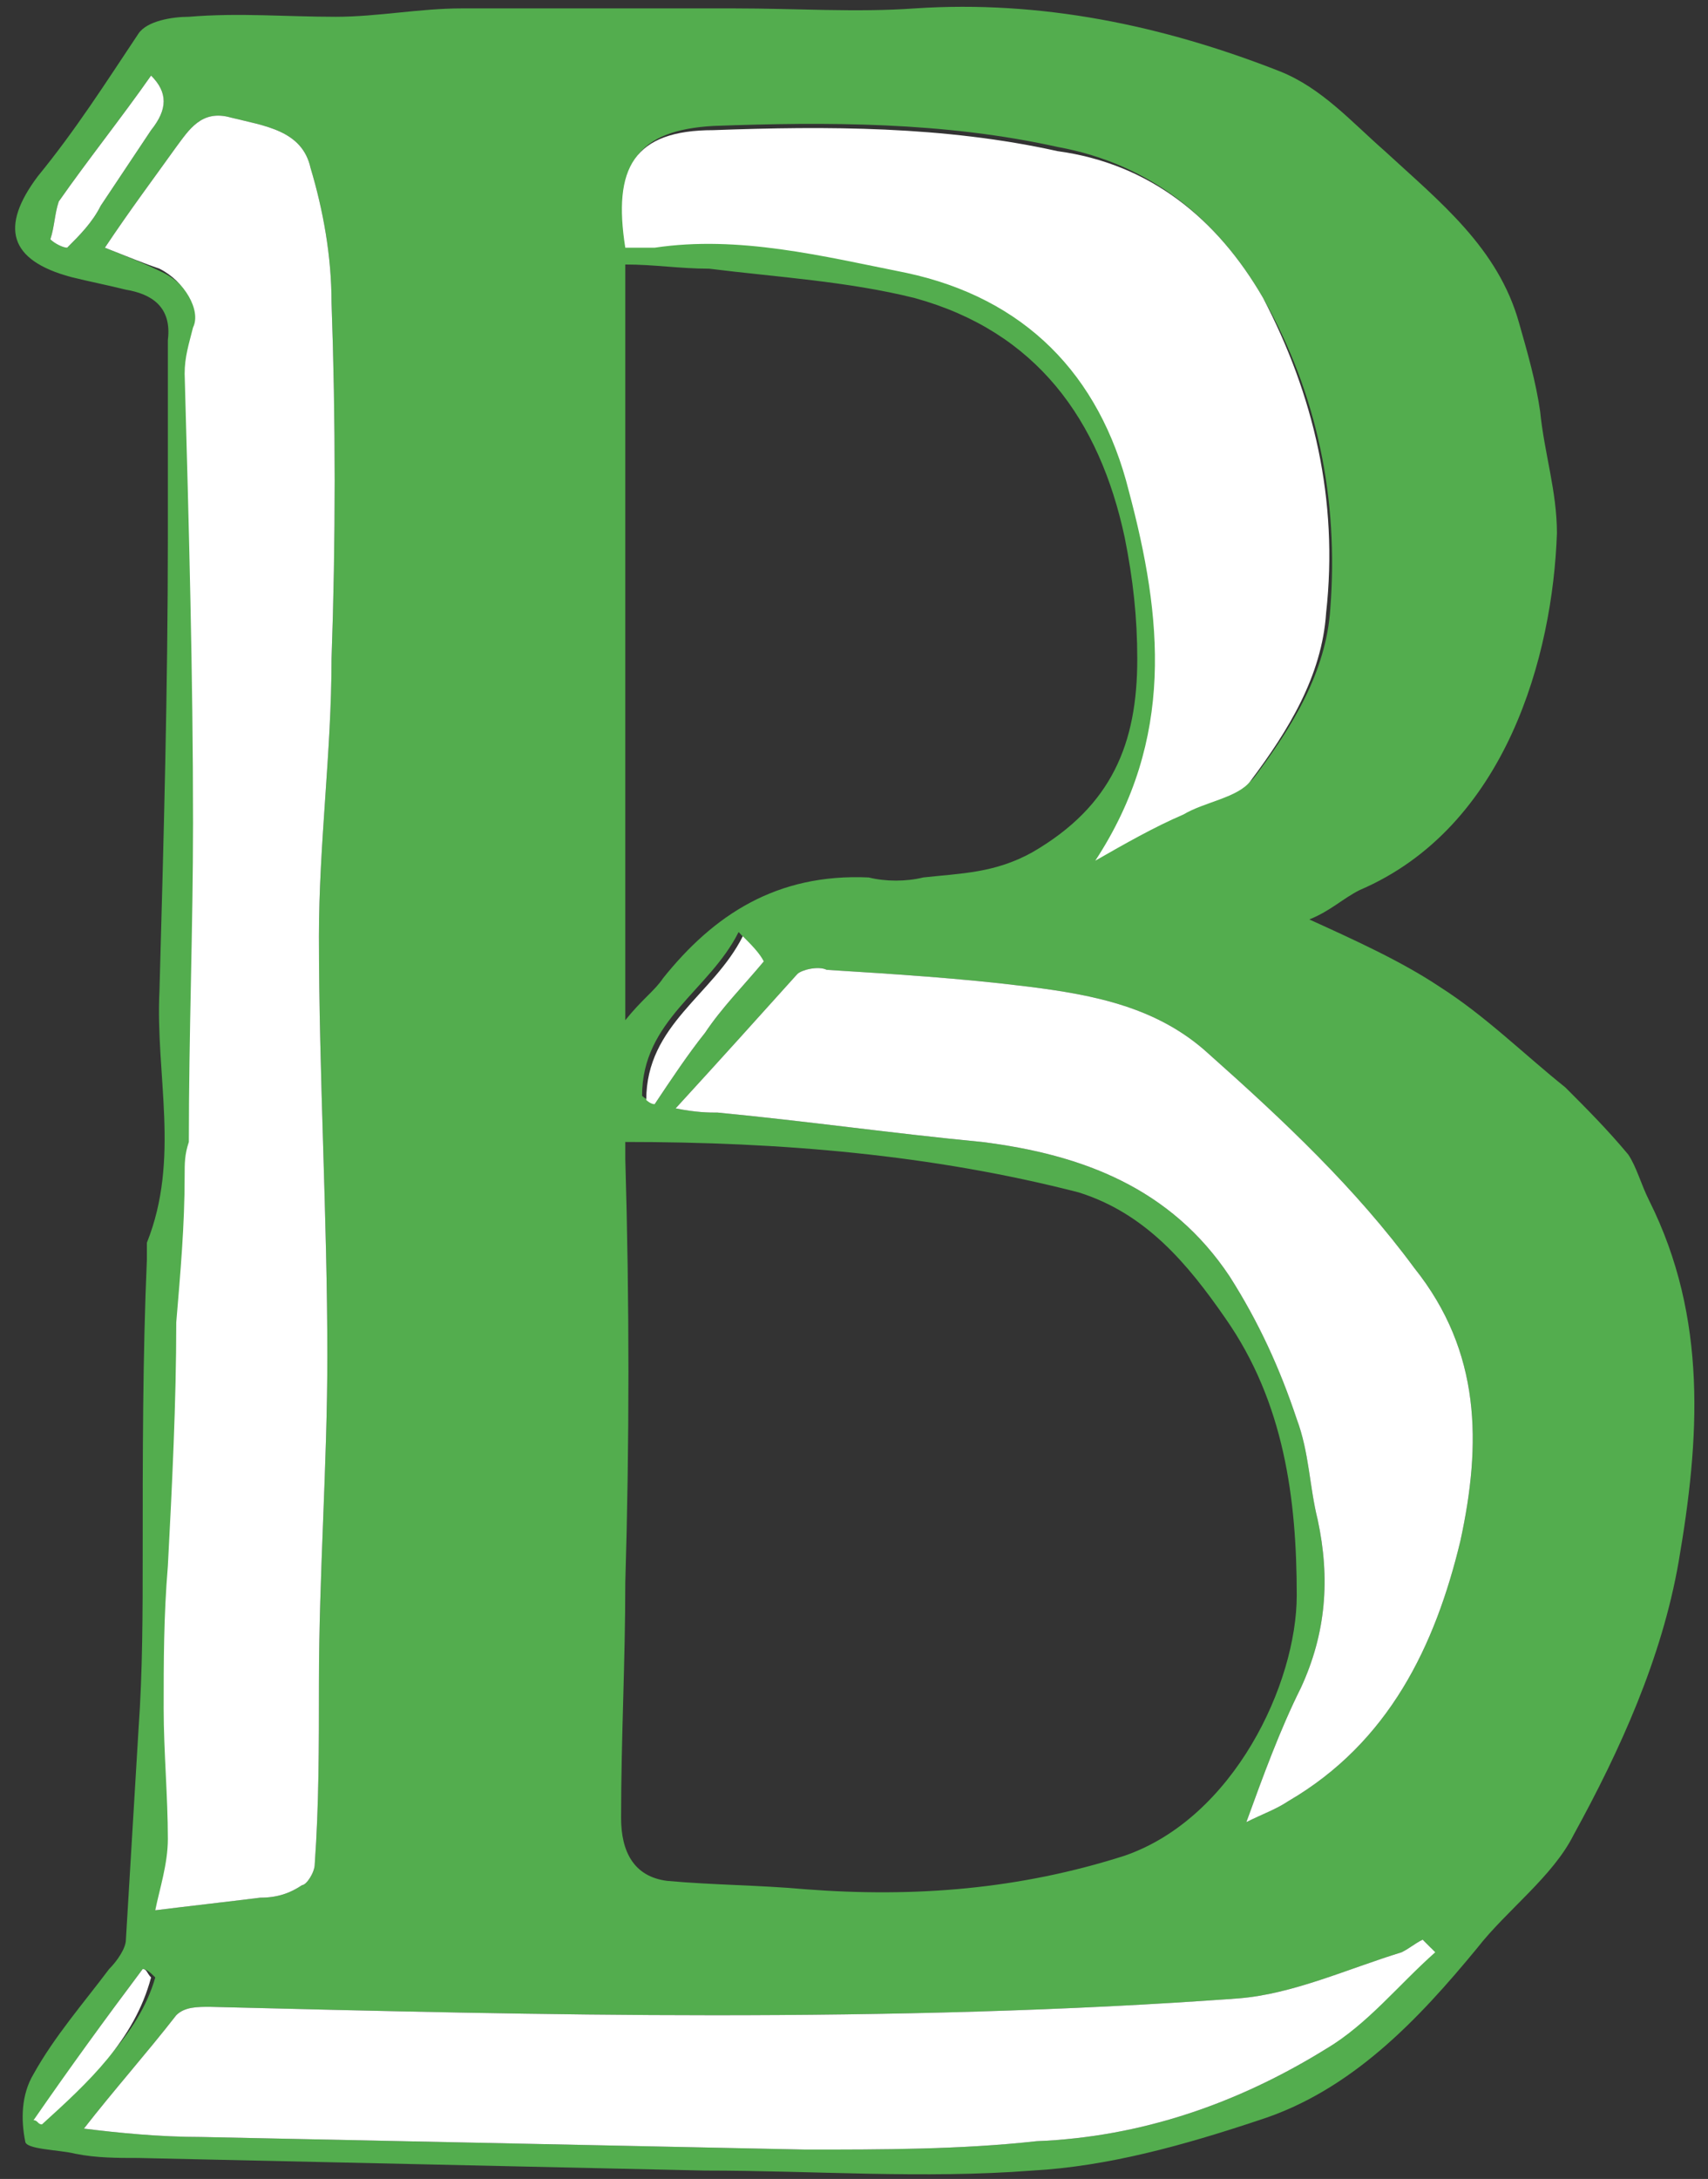 <svg xmlns="http://www.w3.org/2000/svg" version="1.1" id="Layer_2" x="0" y="0" viewBox="-0.4 -0.2 40.7 51.9" xml:space="preserve" width="40.7" height="51.9"><rect x="-0.4" y="-0.2" width="40.7" height="51.9" fill="#333333" stroke="none"/><defs><style/></defs><path fill="#53AD4E" d="M38.9 28.4c-.2-.4-.3-.8-.5-1.1-.5-.6-1-1.1-1.5-1.6-1-.8-1.9-1.7-3-2.4-.9-.6-2-1.1-3.1-1.6.5-.2.8-.5 1.2-.7 3.5-1.5 4.6-5.6 4.7-8.5 0-1-.3-1.9-.4-2.9-.1-.7-.3-1.4-.5-2.1-.5-1.8-1.9-2.9-3.2-4.1-.8-.7-1.5-1.5-2.5-1.9C27.3.4 24.4-.2 21.4 0c-1.4.1-2.8 0-4.3 0h-6.5c-1 0-2 .2-3 .2C6.4.2 5.3.1 4.1.2c-.4 0-1 .1-1.2.4C2.1 1.8 1.4 2.9.5 4c-.9 1.2-.7 2 .8 2.4.4.1.9.2 1.3.3.6.1 1.1.4 1 1.2v4.7c0 3.6-.1 7.2-.2 10.8-.1 2 .5 4-.3 6v.4c-.1 2.3-.1 4.7-.1 7 0 1.4 0 2.8-.1 4.2-.1 1.7-.2 3.3-.3 5 0 .2-.2.5-.4.7-.6.8-1.3 1.6-1.8 2.5-.3.5-.3 1.1-.2 1.6 0 .2.8.2 1.2.3.5.1 1 .1 1.5.1l13.5.3c2.6 0 5.2.2 7.8 0 1.8-.1 3.6-.6 5.4-1.2 2.2-.7 3.8-2.4 5.2-4.1.7-.9 1.8-1.7 2.3-2.7 1.1-2 2.1-4.2 2.5-6.5.5-2.9.7-5.8-.7-8.6zM16.6 2.8c2.7-.1 5.5-.1 8.2.5 2.2.4 3.8 1.7 4.9 3.6 1.3 2.3 1.8 4.8 1.6 7.4-.1 1.5-.9 2.8-1.8 4-.3.4-1.1.5-1.6.8-.7.3-1.4.7-2.1 1.1 1.9-2.9 1.6-5.8.8-8.8-.7-2.8-2.5-4.6-5.3-5.2-2-.4-4-.9-6-.6h-.7c-.4-1.9.2-2.7 2-2.8zm-2.1 24.6V27c3.7 0 7.3.3 10.8 1.2 1.6.5 2.6 1.7 3.5 3 1.4 2 1.7 4.3 1.7 6.6 0 2.1-1.5 5.3-4.1 6.2-2.5.8-5 1-7.6.8-1.1-.1-2.2-.1-3.3-.2-.8-.1-1.1-.7-1.1-1.5 0-1.9.1-3.7.1-5.6.1-3.3.1-6.7 0-10.1zm.4-1.5c0-1.8 1.6-2.5 2.3-3.9.3.3.4.6.6.7-.5.6-1 1.1-1.4 1.7-.4.5-.8 1.1-1.2 1.7-.1-.1-.2-.1-.3-.2zm.5-2.8c-.2.3-.5.5-.9 1v-18c.7 0 1.3.1 2 .1 1.6.2 3.3.3 4.9.7 2.9.8 4.4 2.9 5 5.7.2 1 .3 1.9.3 2.9 0 2-.6 3.5-2.5 4.6-.9.5-1.7.5-2.6.6-.4.1-.9.1-1.3 0-2.2-.1-3.7.9-4.9 2.4zM1.2 5.7c-.1 0-.3-.1-.4-.2.1-.3.1-.6.2-.9.7-1 1.5-2 2.2-3 .4.4.4.8 0 1.3L2 4.7c-.2.4-.5.7-.8 1zm2.5 38c0-1-.1-2.1-.1-3.1 0-1.1 0-2.2.1-3.4.1-1.9.2-3.9.2-5.8.1-1.2.2-2.3.2-3.5 0-.3 0-.5.1-.8 0-2.6.1-5.1.1-7.6 0-3.5-.1-7.1-.2-10.7 0-.4.1-.7.2-1.1.2-.4-.2-1.1-.8-1.4-.4-.2-.9-.4-1.4-.6.6-.9 1.2-1.7 1.7-2.4.3-.4.6-.9 1.3-.7.8.2 1.7.3 1.9 1.2.3 1 .5 2.1.5 3.2.1 2.8.1 5.7 0 8.5 0 2.2-.3 4.4-.3 6.6 0 3.3.2 6.7.2 10 0 2.6-.2 5.2-.2 7.8 0 1.5 0 2.9-.1 4.3 0 .2-.2.5-.3.5-.3.2-.6.3-1 .3-.8.1-1.7.2-2.5.3.2-.4.3-1 .4-1.6zm-3 6.6c-.1 0-.1-.1-.2-.1.8-1.2 1.6-2.3 2.5-3.5.1 0 .2.1.3.2-.4 1.4-1.6 2.4-2.6 3.4zm30.5-1.7c-2.1 1.3-4.4 2.1-6.9 2.2-1.8.2-3.7.2-5.5.2l-14.4-.3c-1 0-2-.1-2.8-.2.7-.9 1.5-1.8 2.2-2.7.2-.2.5-.2.8-.2 4 .1 8 .2 12 .2 4.2 0 8.4-.1 12.5-.4 1.3-.1 2.6-.7 3.9-1.1.2-.1.3-.2.5-.3l.2.2c-.8.9-1.6 1.8-2.5 2.4zm3.2-12.1c-.6 2.5-1.7 4.8-4.1 6.2-.3.2-.6.3-1 .5.4-1.1.8-2.2 1.3-3.2.6-1.3.7-2.6.4-4-.2-.8-.2-1.6-.5-2.4-.4-1.2-.9-2.3-1.6-3.4-1.4-2.1-3.5-2.9-5.9-3.2-2.1-.2-4.2-.5-6.3-.7-.2 0-.5 0-1-.1 1.1-1.2 2-2.2 2.9-3.2.1-.1.5-.2.7-.1 1.6.1 3.2.2 4.8.4 1.6.2 3.1.5 4.3 1.6 1.8 1.6 3.5 3.2 4.9 5.1 1.6 2 1.6 4.2 1.1 6.5z"/><path fill="#FFF" d="M3.2 2.9L2 4.7c-.2.4-.5.7-.8 1-.1 0-.3-.1-.4-.2.1-.3.1-.6.2-.9.7-1 1.5-2 2.2-3 .4.4.4.8 0 1.3zm0 44c-.4 1.5-1.5 2.5-2.6 3.5-.1 0-.1-.1-.2-.1.9-1.3 1.7-2.4 2.6-3.6.1 0 .1.1.2.2zm30.6-.6c-.9.8-1.6 1.7-2.6 2.3-2.1 1.3-4.4 2.1-6.9 2.2-1.8.2-3.7.2-5.5.2l-14.4-.3c-1 0-2-.1-2.8-.2.7-.9 1.5-1.8 2.2-2.7.2-.2.5-.2.8-.2 4 .1 8 .2 12 .2 4.2 0 8.4-.1 12.5-.4 1.3-.1 2.6-.7 3.9-1.1.2-.1.3-.2.5-.3l.3.3zm-16-23.6c-.5.6-1 1.1-1.4 1.7-.4.5-.8 1.1-1.2 1.7-.1 0-.2-.1-.2-.1 0-1.8 1.6-2.5 2.3-3.9.2.2.4.4.5.6zm13.4-8.3c-.1 1.5-.9 2.8-1.8 4-.3.4-1.1.5-1.6.8-.7.3-1.4.7-2.1 1.1 1.9-2.9 1.6-5.8.8-8.8-.7-2.8-2.5-4.6-5.3-5.2-2-.4-4-.9-6-.6h-.7c-.3-1.9.2-2.8 2.1-2.8 2.7-.1 5.5-.1 8.2.5 2.2.3 3.8 1.6 4.9 3.5 1.2 2.3 1.8 4.8 1.5 7.5zm3.2 22.1c-.6 2.5-1.7 4.8-4.1 6.2-.3.2-.6.3-1 .5.4-1.1.8-2.2 1.3-3.2.6-1.3.7-2.6.4-4-.2-.8-.2-1.6-.5-2.4-.4-1.2-.9-2.3-1.6-3.4-1.4-2.1-3.5-2.9-5.9-3.2-2.1-.2-4.2-.5-6.3-.7-.2 0-.5 0-1-.1 1.1-1.2 2-2.2 2.9-3.2.1-.1.5-.2.7-.1 1.6.1 3.2.2 4.8.4 1.6.2 3.1.5 4.3 1.6 1.8 1.6 3.5 3.2 4.9 5.1 1.6 2 1.6 4.2 1.1 6.5zm-26.9-21c0 2.2-.3 4.4-.3 6.6 0 3.3.2 6.7.2 10 0 2.6-.2 5.2-.2 7.8 0 1.5 0 2.9-.1 4.3 0 .2-.2.5-.3.5-.3.2-.6.3-1 .3-.8.1-1.7.2-2.5.3.1-.5.3-1.1.3-1.7 0-1-.1-2.1-.1-3.1 0-1.1 0-2.2.1-3.4.1-1.9.2-3.9.2-5.8.1-1.2.2-2.3.2-3.5 0-.3 0-.5.1-.8 0-2.6.1-5.1.1-7.6 0-3.5-.1-7.1-.2-10.7 0-.4.1-.7.2-1.1.2-.4-.2-1.1-.8-1.4-.3-.1-.8-.3-1.3-.5.6-.9 1.2-1.7 1.7-2.4.3-.4.6-.9 1.3-.7.8.2 1.7.3 1.9 1.2.3 1 .5 2.1.5 3.2.1 2.8.1 5.7 0 8.5z"/></svg>